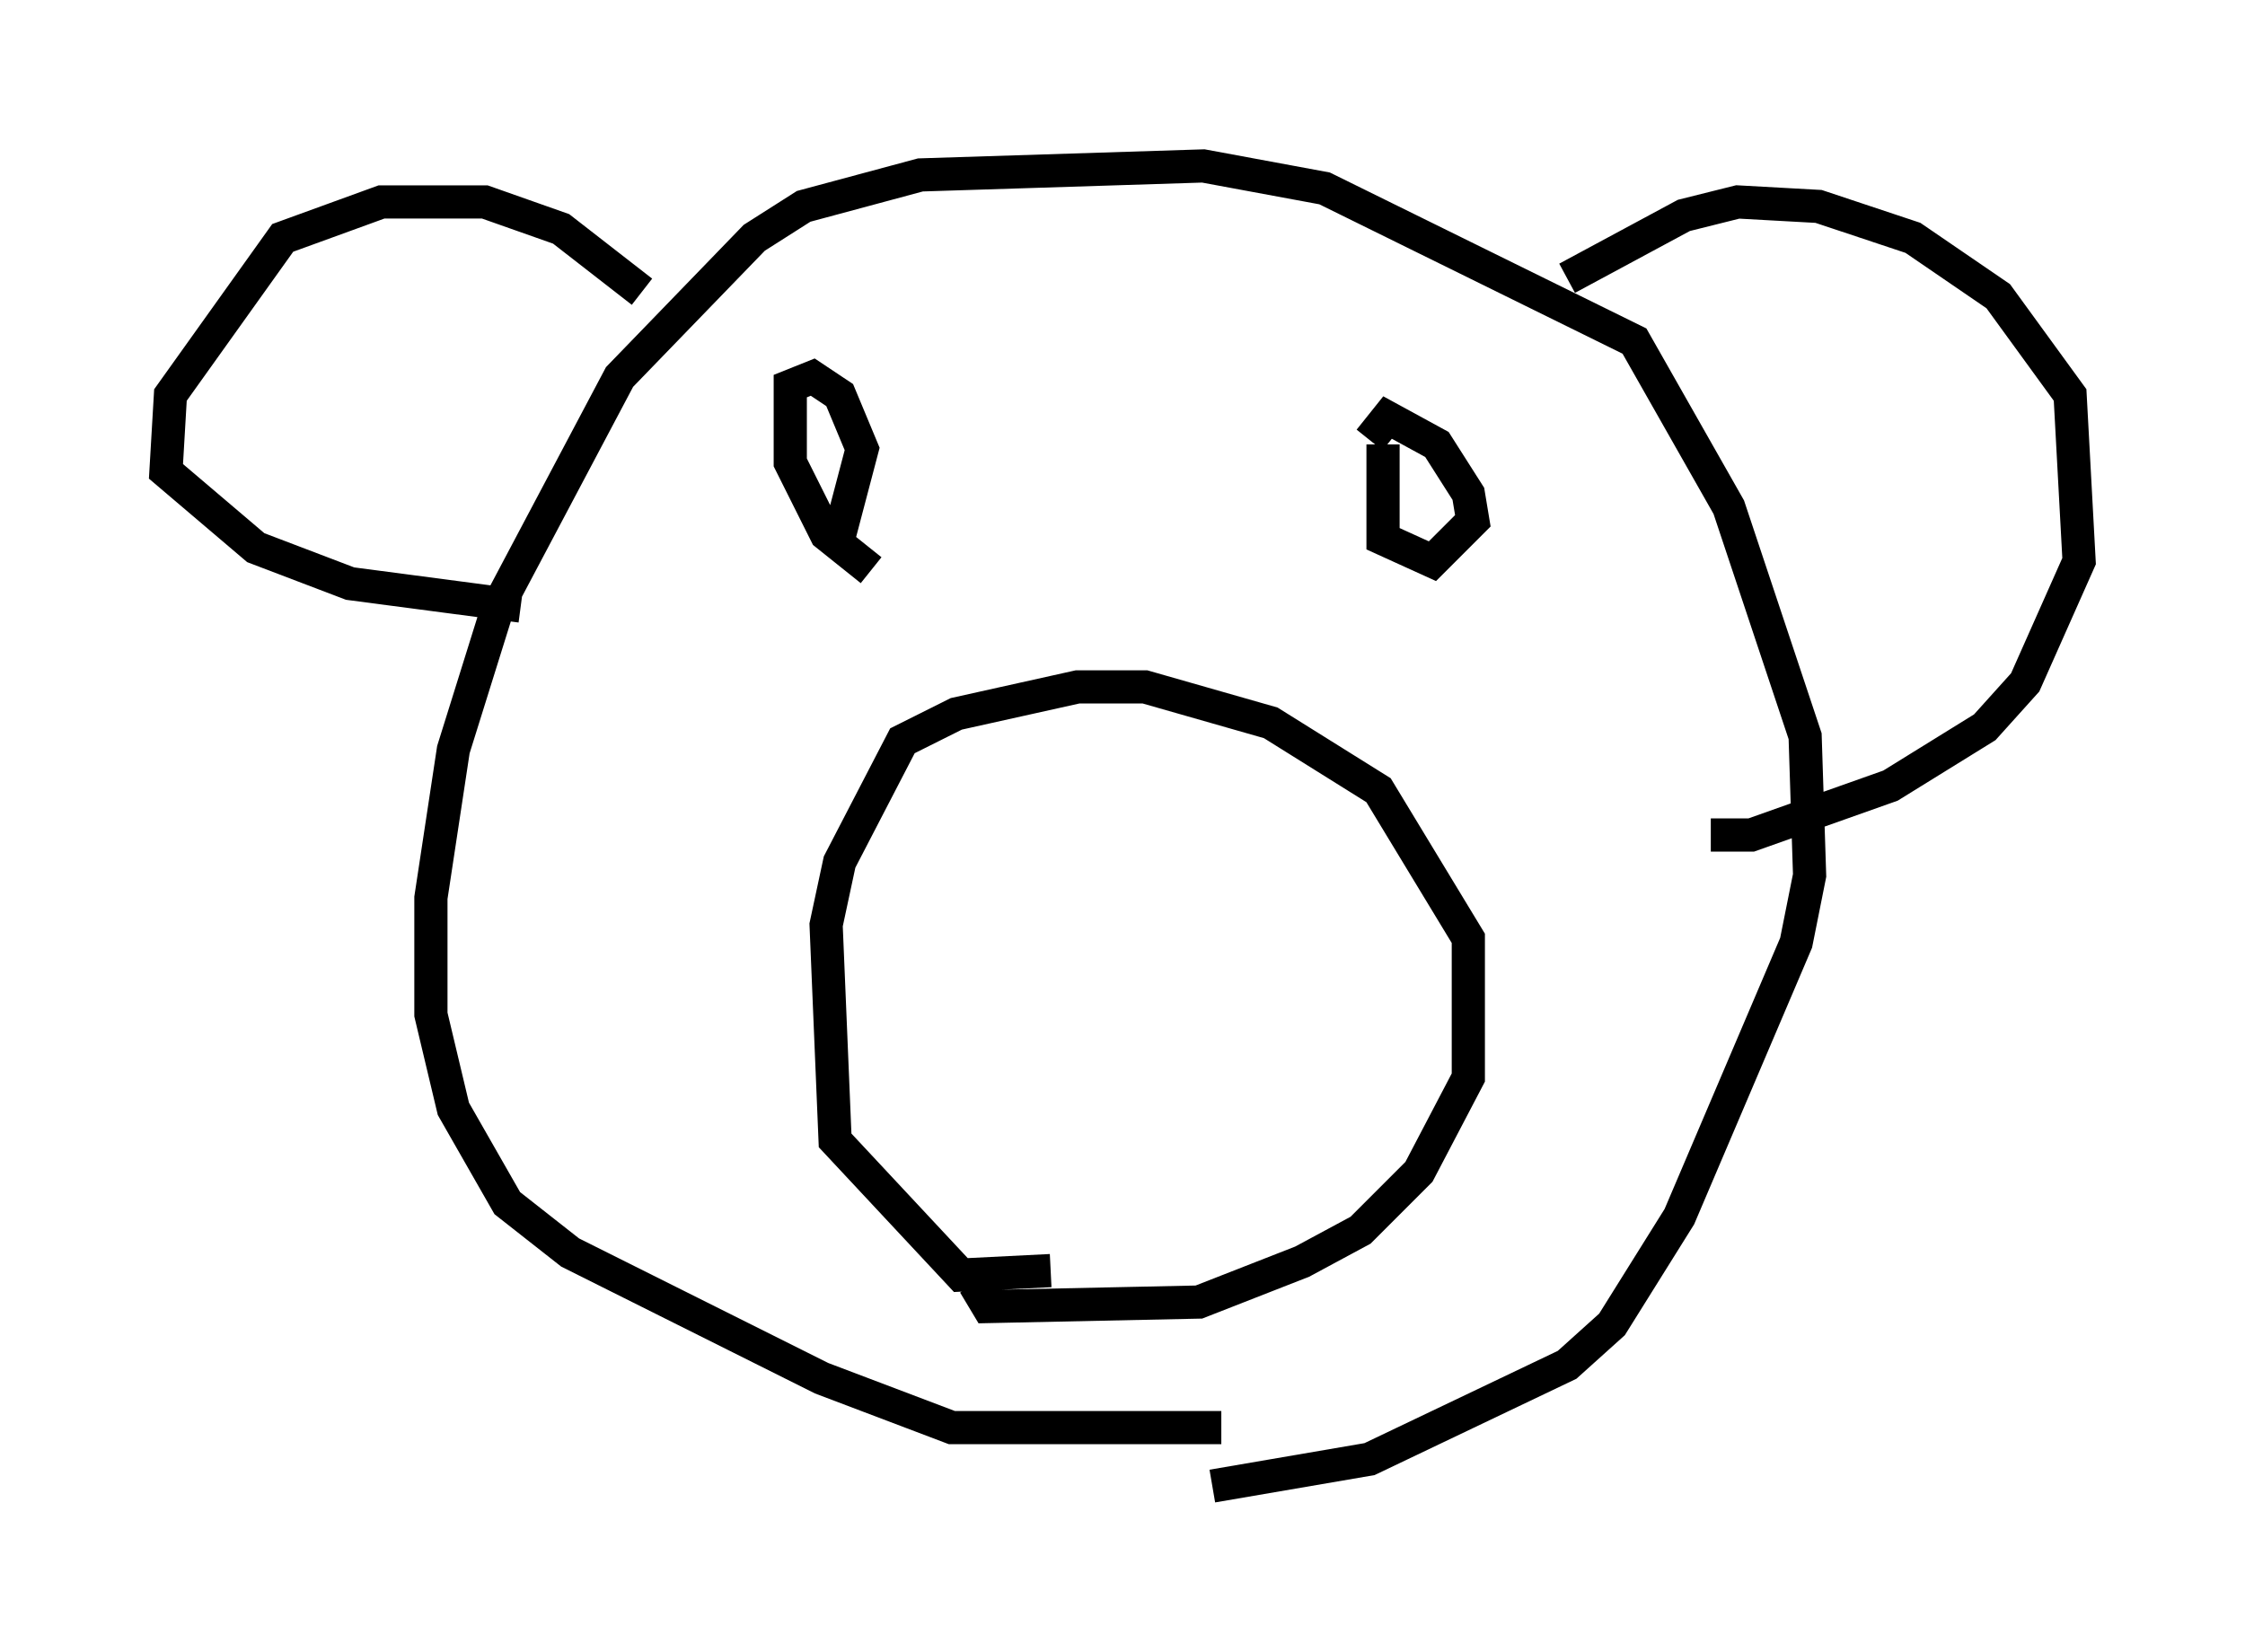 <?xml version="1.0" encoding="utf-8" ?>
<svg baseProfile="full" height="49.783" version="1.1" width="67.645" xmlns="http://www.w3.org/2000/svg" xmlns:ev="http://www.w3.org/2001/xml-events" xmlns:xlink="http://www.w3.org/1999/xlink"><defs /><rect fill="white" height="49.783" width="67.645" x="0" y="0" /><path d="M40.859, 41.265 m-4.059, 1.759 l-8.119, 0.0 -3.924, -1.488 l-7.578, -3.789 -1.894, -1.488 l-1.624, -2.842 -0.677, -2.842 l0.0, -3.518 0.677, -4.465 l1.353, -4.33 3.654, -6.901 l4.059, -4.195 1.488, -0.947 l3.518, -0.947 8.525, -0.271 l3.654, 0.677 9.337, 4.601 l2.842, 5.007 2.3, 6.901 l0.135, 4.195 -0.406, 2.03 l-3.518, 8.254 -2.03, 3.248 l-1.353, 1.218 -5.954, 2.842 l-4.736, 0.812 m10.69, -36.4 l3.518, -1.894 1.624, -0.406 l2.436, 0.135 2.842, 0.947 l2.571, 1.759 2.165, 2.977 l0.271, 5.007 -1.624, 3.654 l-1.218, 1.353 -2.842, 1.759 l-4.195, 1.488 -1.218, 0.0 m-32.205, -16.373 l-2.436, -1.894 -2.3, -0.812 l-3.112, 0.0 -2.977, 1.083 l-3.383, 4.736 -0.135, 2.3 l2.706, 2.3 2.842, 1.083 l5.142, 0.677 m15.967, 20.027 l-2.706, 0.135 -3.789, -4.059 l-0.271, -6.495 0.406, -1.894 l1.894, -3.654 1.624, -0.812 l3.654, -0.812 2.03, 0.0 l3.789, 1.083 3.248, 2.03 l2.706, 4.465 0.0, 4.195 l-1.488, 2.842 -1.759, 1.759 l-1.759, 0.947 -3.112, 1.218 l-6.36, 0.135 -0.406, -0.677 m12.314, -25.304 l0.0, 2.842 1.488, 0.677 l1.218, -1.218 -0.135, -0.812 l-0.947, -1.488 -1.488, -0.812 l-0.541, 0.677 m-15.02, 3.924 l-1.353, -1.083 -1.083, -2.165 l0.0, -2.3 0.677, -0.271 l0.812, 0.541 0.677, 1.624 l-0.677, 2.571 " fill="none" stroke="black" stroke-width="1" /></svg>